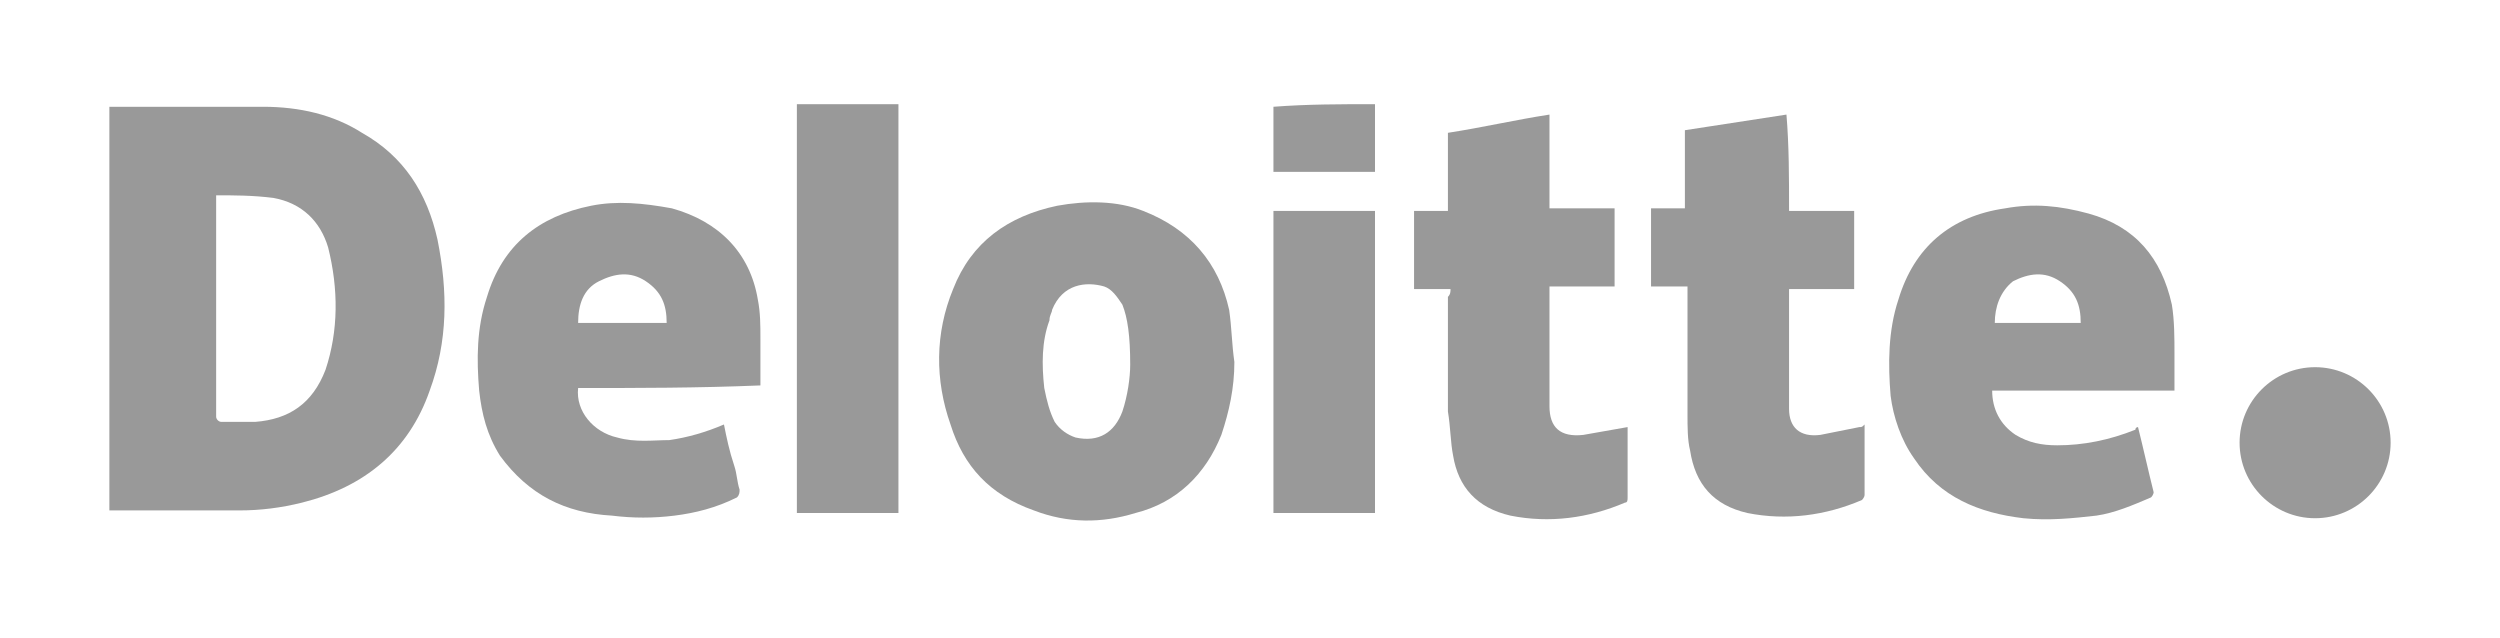 <?xml version="1.0" encoding="utf-8"?>
<!-- Generator: Adobe Illustrator 22.1.0, SVG Export Plug-In . SVG Version: 6.00 Build 0)  -->
<svg version="1.1" id="Layer_1" xmlns="http://www.w3.org/2000/svg" xmlns:xlink="http://www.w3.org/1999/xlink" x="0px" y="0px"
	 viewBox="0 0 96 24.5" style="enable-background:new 0 0 96 24.5;" xml:space="preserve">
<style type="text/css">
	.st0{fill-rule:evenodd;clip-rule:evenodd;fill:#999999;}
	.st1{fill:#999999;}
</style>
<g id="INm9Im.tif">
	<g>
		<path class="st0" d="M4.2,4.1c2,0,4,0,5.9,0c1.4,0,2.7,0.3,3.8,1c1.6,0.9,2.5,2.3,2.9,4.1c0.4,2,0.4,3.9-0.3,5.8
			c-0.8,2.3-2.5,3.7-4.9,4.3c-0.8,0.2-1.6,0.3-2.4,0.3c-1.7,0-3.4,0-5,0C4.2,14.5,4.2,9.3,4.2,4.1z M8.3,7.5c0,0.1,0,0.1,0,0.1
			c0,2.8,0,5.6,0,8.4c0,0.1,0.1,0.2,0.2,0.2c0.4,0,0.9,0,1.3,0c1.3-0.1,2.2-0.7,2.7-2c0.5-1.5,0.5-3.1,0.1-4.7c-0.3-1-1-1.7-2.1-1.9
			C9.7,7.5,9,7.5,8.3,7.5z"/>
		<path class="st0" d="M34.5,4c0,0.1,0,0.2,0,0.3c0,5,0,10,0,15.1c0,0.1,0,0.2,0,0.3c-1.3,0-2.6,0-3.9,0c0-0.1,0-0.2,0-0.3
			c0-5,0-10.1,0-15.1c0-0.1,0-0.2,0-0.3C32,4,33.3,4,34.5,4z"/>
		<path class="st0" d="M52.8,4c0,0.9,0,1.7,0,2.6c-1.3,0-2.6,0-3.9,0c0,0,0-0.1,0-0.1c0-0.8,0-1.6,0-2.3c0,0,0-0.1,0-0.1
			C50.2,4,51.5,4,52.8,4z"/>
		<path class="st0" d="M47.4,13.9c0,1-0.2,1.9-0.5,2.8c-0.6,1.5-1.7,2.6-3.3,3c-1.3,0.4-2.6,0.4-3.9-0.1C38,19,37,17.9,36.5,16.3
			c-0.6-1.7-0.6-3.5,0.1-5.2c0.7-1.8,2.1-2.8,4-3.2c1.1-0.2,2.3-0.2,3.3,0.2c1.8,0.7,2.9,2,3.3,3.8C47.3,12.6,47.3,13.2,47.4,13.9z
			 M43.4,14c0-1.1-0.1-1.8-0.3-2.3c-0.2-0.3-0.4-0.6-0.7-0.7c-0.7-0.2-1.6-0.1-2,0.9c0,0.1-0.1,0.2-0.1,0.4C40,13.1,40,14,40.1,14.9
			c0.1,0.5,0.2,0.9,0.4,1.3c0.2,0.3,0.5,0.5,0.8,0.6c0.9,0.2,1.5-0.2,1.8-1C43.3,15.2,43.4,14.5,43.4,14z"/>
		<path class="st0" d="M22.2,14.9c-0.1,0.9,0.6,1.7,1.5,1.9c0.7,0.2,1.4,0.1,2,0.1c0.7-0.1,1.4-0.3,2.1-0.6c0.1,0.5,0.2,1,0.4,1.6
			c0.1,0.3,0.1,0.6,0.2,0.9c0,0.1,0,0.2-0.1,0.3c-0.8,0.4-1.6,0.6-2.4,0.7c-0.8,0.1-1.6,0.1-2.4,0c-1.8-0.1-3.2-0.8-4.3-2.3
			c-0.5-0.8-0.7-1.6-0.8-2.5c-0.1-1.2-0.1-2.4,0.3-3.6c0.6-2,2-3.1,4-3.5c1-0.2,2-0.1,3.1,0.1c1.8,0.5,3,1.7,3.3,3.5
			c0.1,0.5,0.1,1,0.1,1.5c0,0.6,0,1.2,0,1.8C26.8,14.9,24.5,14.9,22.2,14.9z M25.6,12.4c0-0.7-0.2-1.2-0.8-1.6
			c-0.6-0.4-1.2-0.3-1.8,0c-0.6,0.3-0.8,0.9-0.8,1.6C23.4,12.4,24.5,12.4,25.6,12.4z"/>
		<path class="st0" d="M82.1,16.4c0.2,0.8,0.4,1.7,0.6,2.5c0,0,0,0.1-0.1,0.2c-0.7,0.3-1.4,0.6-2.1,0.7c-0.9,0.1-1.8,0.2-2.8,0.1
			c-1.7-0.2-3.2-0.8-4.2-2.3c-0.5-0.7-0.8-1.6-0.9-2.4c-0.1-1.2-0.1-2.5,0.3-3.7c0.6-2,2-3.2,4.1-3.5c1.1-0.2,2.1-0.1,3.2,0.2
			c1.8,0.5,2.8,1.7,3.2,3.5c0.1,0.6,0.1,1.3,0.1,1.9c0,0.5,0,0.9,0,1.4c-2.3,0-4.6,0-7,0c0,0.7,0.3,1.3,0.9,1.7
			c0.5,0.3,1,0.4,1.6,0.4c1,0,2-0.2,3-0.6C82,16.4,82.1,16.4,82.1,16.4z M76.6,12.4c1.1,0,2.2,0,3.3,0c0-0.7-0.2-1.2-0.8-1.6
			c-0.6-0.4-1.2-0.3-1.8,0C76.8,11.2,76.6,11.8,76.6,12.4z"/>
		<path class="st0" d="M68.7,8.1c0.8,0,1.7,0,2.5,0c0,1,0,2,0,3c-0.8,0-1.6,0-2.5,0c0,0.1,0,0.2,0,0.3c0,1.4,0,2.7,0,4.1
			c0,0.1,0,0.1,0,0.2c0,0.7,0.4,1.1,1.2,1c0.5-0.1,1-0.2,1.5-0.3c0.1,0,0.1,0,0.2-0.1c0,0.1,0,0.1,0,0.2c0,0.8,0,1.7,0,2.5
			c0,0.1-0.1,0.2-0.1,0.2c-1.4,0.6-2.9,0.8-4.4,0.5c-1.3-0.3-2-1.1-2.2-2.4c-0.1-0.4-0.1-0.9-0.1-1.4c0-1.6,0-3.2,0-4.7
			c0,0,0-0.1,0-0.2c-0.5,0-0.9,0-1.4,0c0-1,0-2,0-3c0.4,0,0.9,0,1.3,0c0-1,0-2,0-3c1.3-0.2,2.6-0.4,3.9-0.6
			C68.7,5.6,68.7,6.8,68.7,8.1z"/>
		<path class="st0" d="M55.7,11.1c-0.5,0-0.9,0-1.4,0c0-1,0-2,0-3c0.4,0,0.9,0,1.3,0c0-1,0-2,0-3c1.3-0.2,2.6-0.5,3.9-0.7
			c0,1.2,0,2.4,0,3.6c0.8,0,1.7,0,2.5,0c0,1,0,2,0,3c-0.8,0-1.6,0-2.5,0c0,0.1,0,0.2,0,0.3c0,1.4,0,2.8,0,4.2c0,0,0,0.1,0,0.1
			c0,0.8,0.4,1.2,1.3,1.1c0.6-0.1,1.1-0.2,1.7-0.3c0,0,0,0.1,0,0.1c0,0.9,0,1.7,0,2.6c0,0.1,0,0.2-0.1,0.2c-1.4,0.6-2.9,0.8-4.4,0.5
			c-1.3-0.3-2-1.1-2.2-2.3c-0.1-0.5-0.1-1.1-0.2-1.7c0-1.5,0-2.9,0-4.4C55.7,11.3,55.7,11.2,55.7,11.1z"/>
		<path class="st0" d="M52.8,8.1c0,3.9,0,7.7,0,11.6c-1.3,0-2.6,0-3.9,0c0-3.8,0-7.7,0-11.6C50.2,8.1,51.5,8.1,52.8,8.1z"/>
	</g>
</g>
<path class="st1" d="M91.8,17c0,1.6-1.3,2.9-2.9,2.9s-2.9-1.3-2.9-2.9c0-1.6,1.3-2.9,2.9-2.9S91.8,15.4,91.8,17z"/>
</svg>
